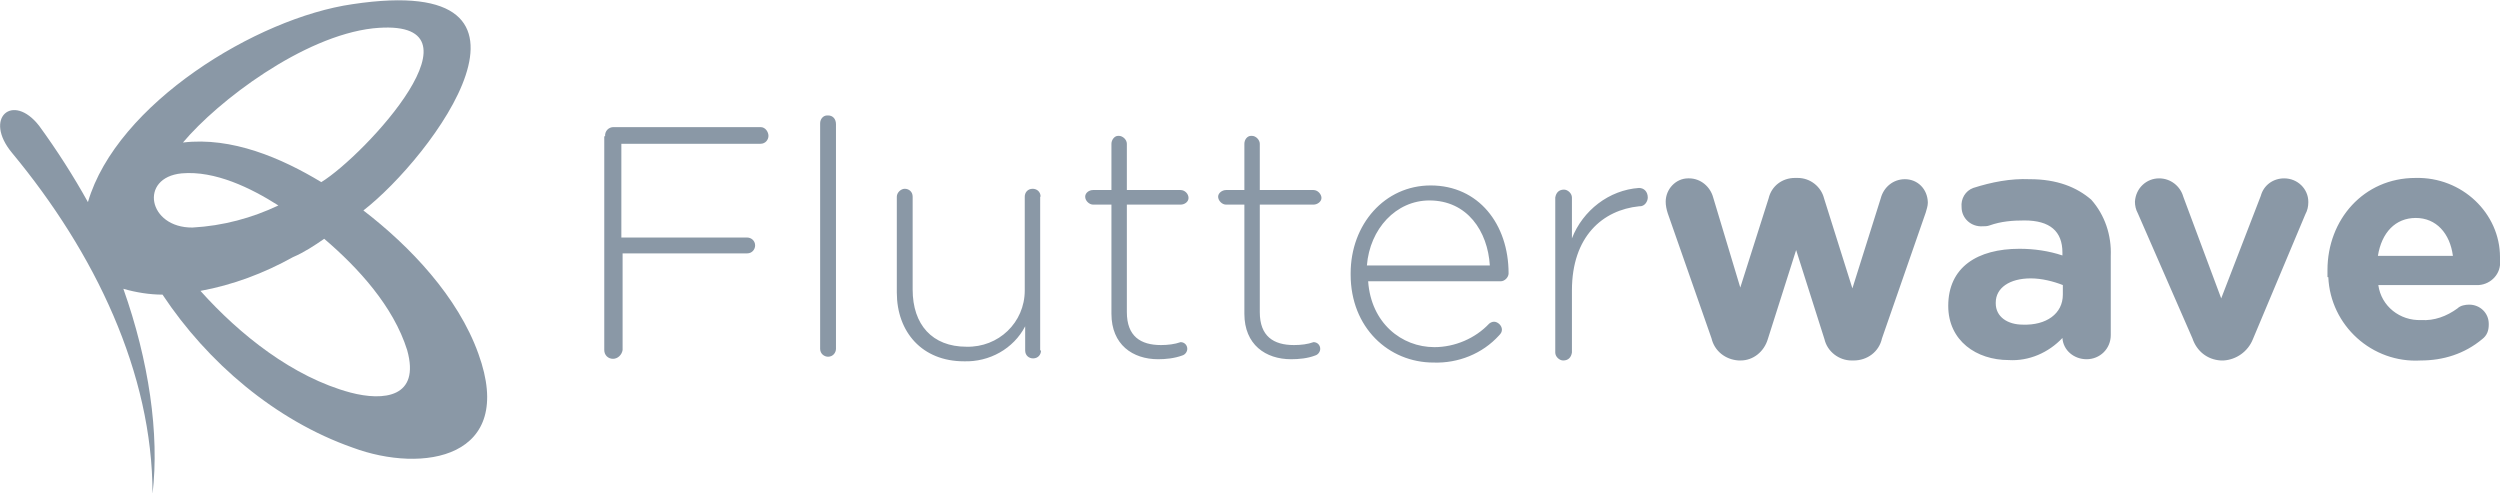 <?xml version="1.0" encoding="utf-8"?>
<!-- Generator: Adobe Illustrator 19.0.0, SVG Export Plug-In . SVG Version: 6.00 Build 0)  -->
<svg version="1.1" id="layer" xmlns="http://www.w3.org/2000/svg" xmlns:xlink="http://www.w3.org/1999/xlink" x="0px" y="0px"
	 viewBox="-127 207 599.9 118.4" style="enable-background:new -127 207 599.9 118.4;" xml:space="preserve">
<style type="text/css">
	.st0{fill:#8A98A6;}
</style>
<path class="st0" d="M472.9,269.6v-0.9c0-10.5-9.1-19.3-20.3-19c-12.4,0-21.1,10-21.1,22.1v1.7h0.2c0.5,11.6,10.5,20.7,22.2,20
	c5.4,0,10.5-1.6,14.7-5.1c1.2-0.9,1.6-2.1,1.6-3.5v-0.2c0-2.6-2.1-4.6-4.7-4.6c-0.9,0-2.1,0.2-2.8,0.9c-2.6,1.9-5.6,3-8.7,2.8
	c-5.1,0.2-9.6-3.3-10.3-8.4h24.1C470.8,275.2,473.2,272.6,472.9,269.6z M443.6,268.4c0.9-5.6,4.2-9.1,9.1-9.1s8.2,3.7,8.9,9.1H443.6
	z M421.1,249.8c-2.6,0-4.9,1.6-5.6,4.2l-9.5,24.6l-9.1-24.4c-0.7-2.5-3-4.4-5.8-4.4c-3,0-5.6,2.3-5.8,5.6c0,0.9,0.2,1.9,0.7,2.8
	l13.1,30c1,3,3.5,5.1,6.8,5.3h0.7c3-0.2,5.8-2.1,7-5.1l12.6-30c0.5-0.9,0.7-1.9,0.7-2.8v-0.2C426.9,252.4,424.4,249.8,421.1,249.8z
	 M374.8,254.9c-3.5-3-8.2-4.9-14.7-4.9c-4.7-0.2-9.2,0.7-13.6,2.1c-1.9,0.7-3,2.6-2.8,4.6c0,2.7,2.3,4.8,5.1,4.6
	c0.4,0,1.1,0,1.6-0.2c2.8-1,5.6-1.2,8.4-1.2c6.1,0,9.1,2.6,9.1,7.7v0.7c-3.3-1.1-6.8-1.6-10.3-1.6c-10.1,0-17.1,4.4-17.1,13.7
	c0,8.4,6.8,13,14.5,13c4.9,0.3,9.6-1.8,12.9-5.3c0.2,3,2.8,5.1,5.8,5.1c3.2,0,5.8-2.5,5.8-5.8v-19
	C379.7,263.5,378.1,258.6,374.8,254.9z M368,277.7c0,4.6-4,7.4-9.6,7.2c-3.7,0-6.5-1.9-6.5-5.1v-0.2c0-3.5,3.3-5.8,8.4-5.8
	c2.6,0,5.4,0.7,7.7,1.6V277.7L368,277.7z M330.1,250c-2.8,0-5.1,1.9-5.8,4.6l-6.8,21.6l-6.8-21.6c-0.7-2.8-3.3-4.9-6.3-4.9h-0.7
	c-3,0-5.6,1.9-6.3,4.9l-6.8,21.4l-6.5-21.6c-0.7-2.6-3-4.6-5.8-4.6h-0.2c-3,0-5.4,2.6-5.4,5.6c0,0.9,0.2,1.9,0.5,2.8l10.5,30
	c0.7,3,3.3,5.1,6.5,5.3h0.5c3,0,5.6-2.1,6.5-5.1L304,267l6.8,21.4c0.7,3,3.5,5.1,6.5,5.1h0.5c3.3,0,6.1-2.1,6.8-5.3l10.5-30.2
	c0.2-0.7,0.5-1.6,0.5-2.3v-0.2C335.5,252.4,333.2,250,330.1,250z M266.3,252.1c-7.2,0.5-13.5,5.4-16.1,12.1v-9.8c0-1-1-1.9-1.9-1.9
	c-1.2,0-1.9,0.7-2.1,1.9v37.2c0,1,1,1.9,1.9,1.9c1.2,0,1.9-0.7,2.1-1.9v-14.9c0-13,7.4-19.3,16.1-20.2h0.2c1.2,0,1.9-1.2,1.9-2.1
	C268.4,253,267.5,252.1,266.3,252.1z M235,272.6c0-11.8-7.2-21.1-18.7-21.1c-11,0-19.2,9.3-19.2,21.1v0.3c0,12.7,9.1,21.1,19.9,21.1
	c5.9,0.2,11.7-2.1,15.7-6.5c0.5-0.5,0.7-0.9,0.7-1.4c0-1-1-1.9-1.9-1.9c-0.5,0-1,0.3-1.2,0.5c-3.3,3.5-8.2,5.6-13.1,5.6
	c-7.9,0-15.2-5.8-15.9-15.8h31.8C234.1,274.5,235,273.5,235,272.6z M201,270.7c0.7-8.8,7-15.6,15-15.6c9.1,0,14,7.4,14.5,15.6H201z
	 M188.2,289.1c-1.4,0.5-3,0.7-4.7,0.7c-4.9,0-8.2-2.1-8.2-7.9v-25.8h12.9c0.9,0,1.9-0.7,1.9-1.6s-0.9-1.9-1.9-1.9h-12.9v-11.1
	c0-0.9-0.9-1.9-1.9-1.9h-0.2c-0.9,0-1.6,0.9-1.6,1.9v11.1h-4.4c-0.9,0-1.9,0.7-1.9,1.6s0.9,1.9,1.9,1.9h4.4v26.2
	c0,7.4,5.1,10.9,11.2,10.9c1.9,0,4-0.2,5.8-0.9c0.7-0.2,1.2-0.9,1.2-1.6C189.8,289.8,189.1,289.1,188.2,289.1z M156.3,289.1
	c-1.4,0.5-3.1,0.7-4.7,0.7c-4.9,0-8.2-2.1-8.2-7.9v-25.8h12.9c1,0,1.9-0.7,1.9-1.6c0-1-0.9-1.9-1.9-1.9h-12.9v-11.1
	c0-1-1-1.9-1.9-1.9h-0.2c-0.9,0-1.6,1-1.6,1.9v11.1h-4.4c-1,0-1.9,0.7-1.9,1.6c0,1,1,1.9,1.9,1.9h4.4v26.2c0,7.4,5.1,10.9,11.2,10.9
	c1.8,0,3.9-0.2,5.8-0.9c0.7-0.2,1.2-0.9,1.2-1.6C157.9,289.8,157.2,289.1,156.3,289.1z M122.6,291.1v-36.9h0.1
	c0-1.2-0.9-1.9-1.9-1.9c-1.2,0-1.9,0.9-1.9,1.9v22.5c0,7.7-6.3,13.7-14,13.5c-8.2,0-12.9-5.3-12.9-13.7v-22.3c0-1.2-0.9-1.9-1.9-1.9
	c-0.9,0-1.9,0.9-1.9,1.9v23c0,9.5,6.1,16.5,16.1,16.5c6.1,0.2,11.9-3,14.7-8.4v5.8c0,1.2,0.9,1.9,1.9,1.9c1.2,0,1.9-0.9,1.9-1.9
	H122.6L122.6,291.1z M55.5,237.5H20.2c-1.1,0-2.1,0.9-2,2.2H18V291c0,1.2,0.9,2.1,2.1,2.1c1.1,0,2.1-0.9,2.3-2.1v-23.2h29.9
	c1.2,0,1.9-1,1.9-1.9c0-1.2-1-1.9-1.9-1.9H22.1v-22.5h33.4c1.2,0,1.9-1,1.9-1.9C57.4,238.7,56.7,237.5,55.5,237.5z M71.7,234.7h-0.2
	c-1,0-1.7,0.9-1.7,1.9v54.1c0,1.2,1,1.9,1.9,1.9c1.2,0,1.9-1,1.9-1.9v-53.9C73.6,235.6,72.9,234.7,71.7,234.7z"/>
<path class="st0" d="M-12.2,291.9c-4.9-13.7-16.4-25.8-27.6-34.4c16.3-12.6,50-57.4-2.6-49.5c-23,3.3-56.6,23.9-63.5,47.5
	c-3.5-6.3-7.4-12.4-11.7-18.3c-6.3-8.1-13.5-1.9-6.5,6.5c19.9,24,33.7,52.8,33.7,81.8c1.7-14.4-0.9-32-7-49.2
	c3.1,0.9,6.4,1.4,9.4,1.4c10.8,16.3,27.1,30.2,45.6,36.7C-25.5,320.7-3.1,317-12.2,291.9z M-37.5,213.8c29.2-3-2.1,30.6-12.4,36.9
	c-9.6-5.8-21.5-10.9-33.2-9.5C-74.7,231.2-54.3,215.7-37.5,213.8z M-83.4,248.6c8-0.7,16.6,3.5,23.2,7.7c-6.3,3-13.3,4.9-20.6,5.3
	C-91.5,261.7-93.7,249.6-83.4,248.6z M-42.9,301.2c-13.8-3.7-26.6-13.9-36-24.4c7.7-1.4,15.2-4.2,22.2-8.1c2.6-1.1,5.2-2.8,7.5-4.4
	c8.2,7,16.6,16.2,19.9,26.7C-26.1,302.4-34.9,303.3-42.9,301.2z"/>
</svg>
